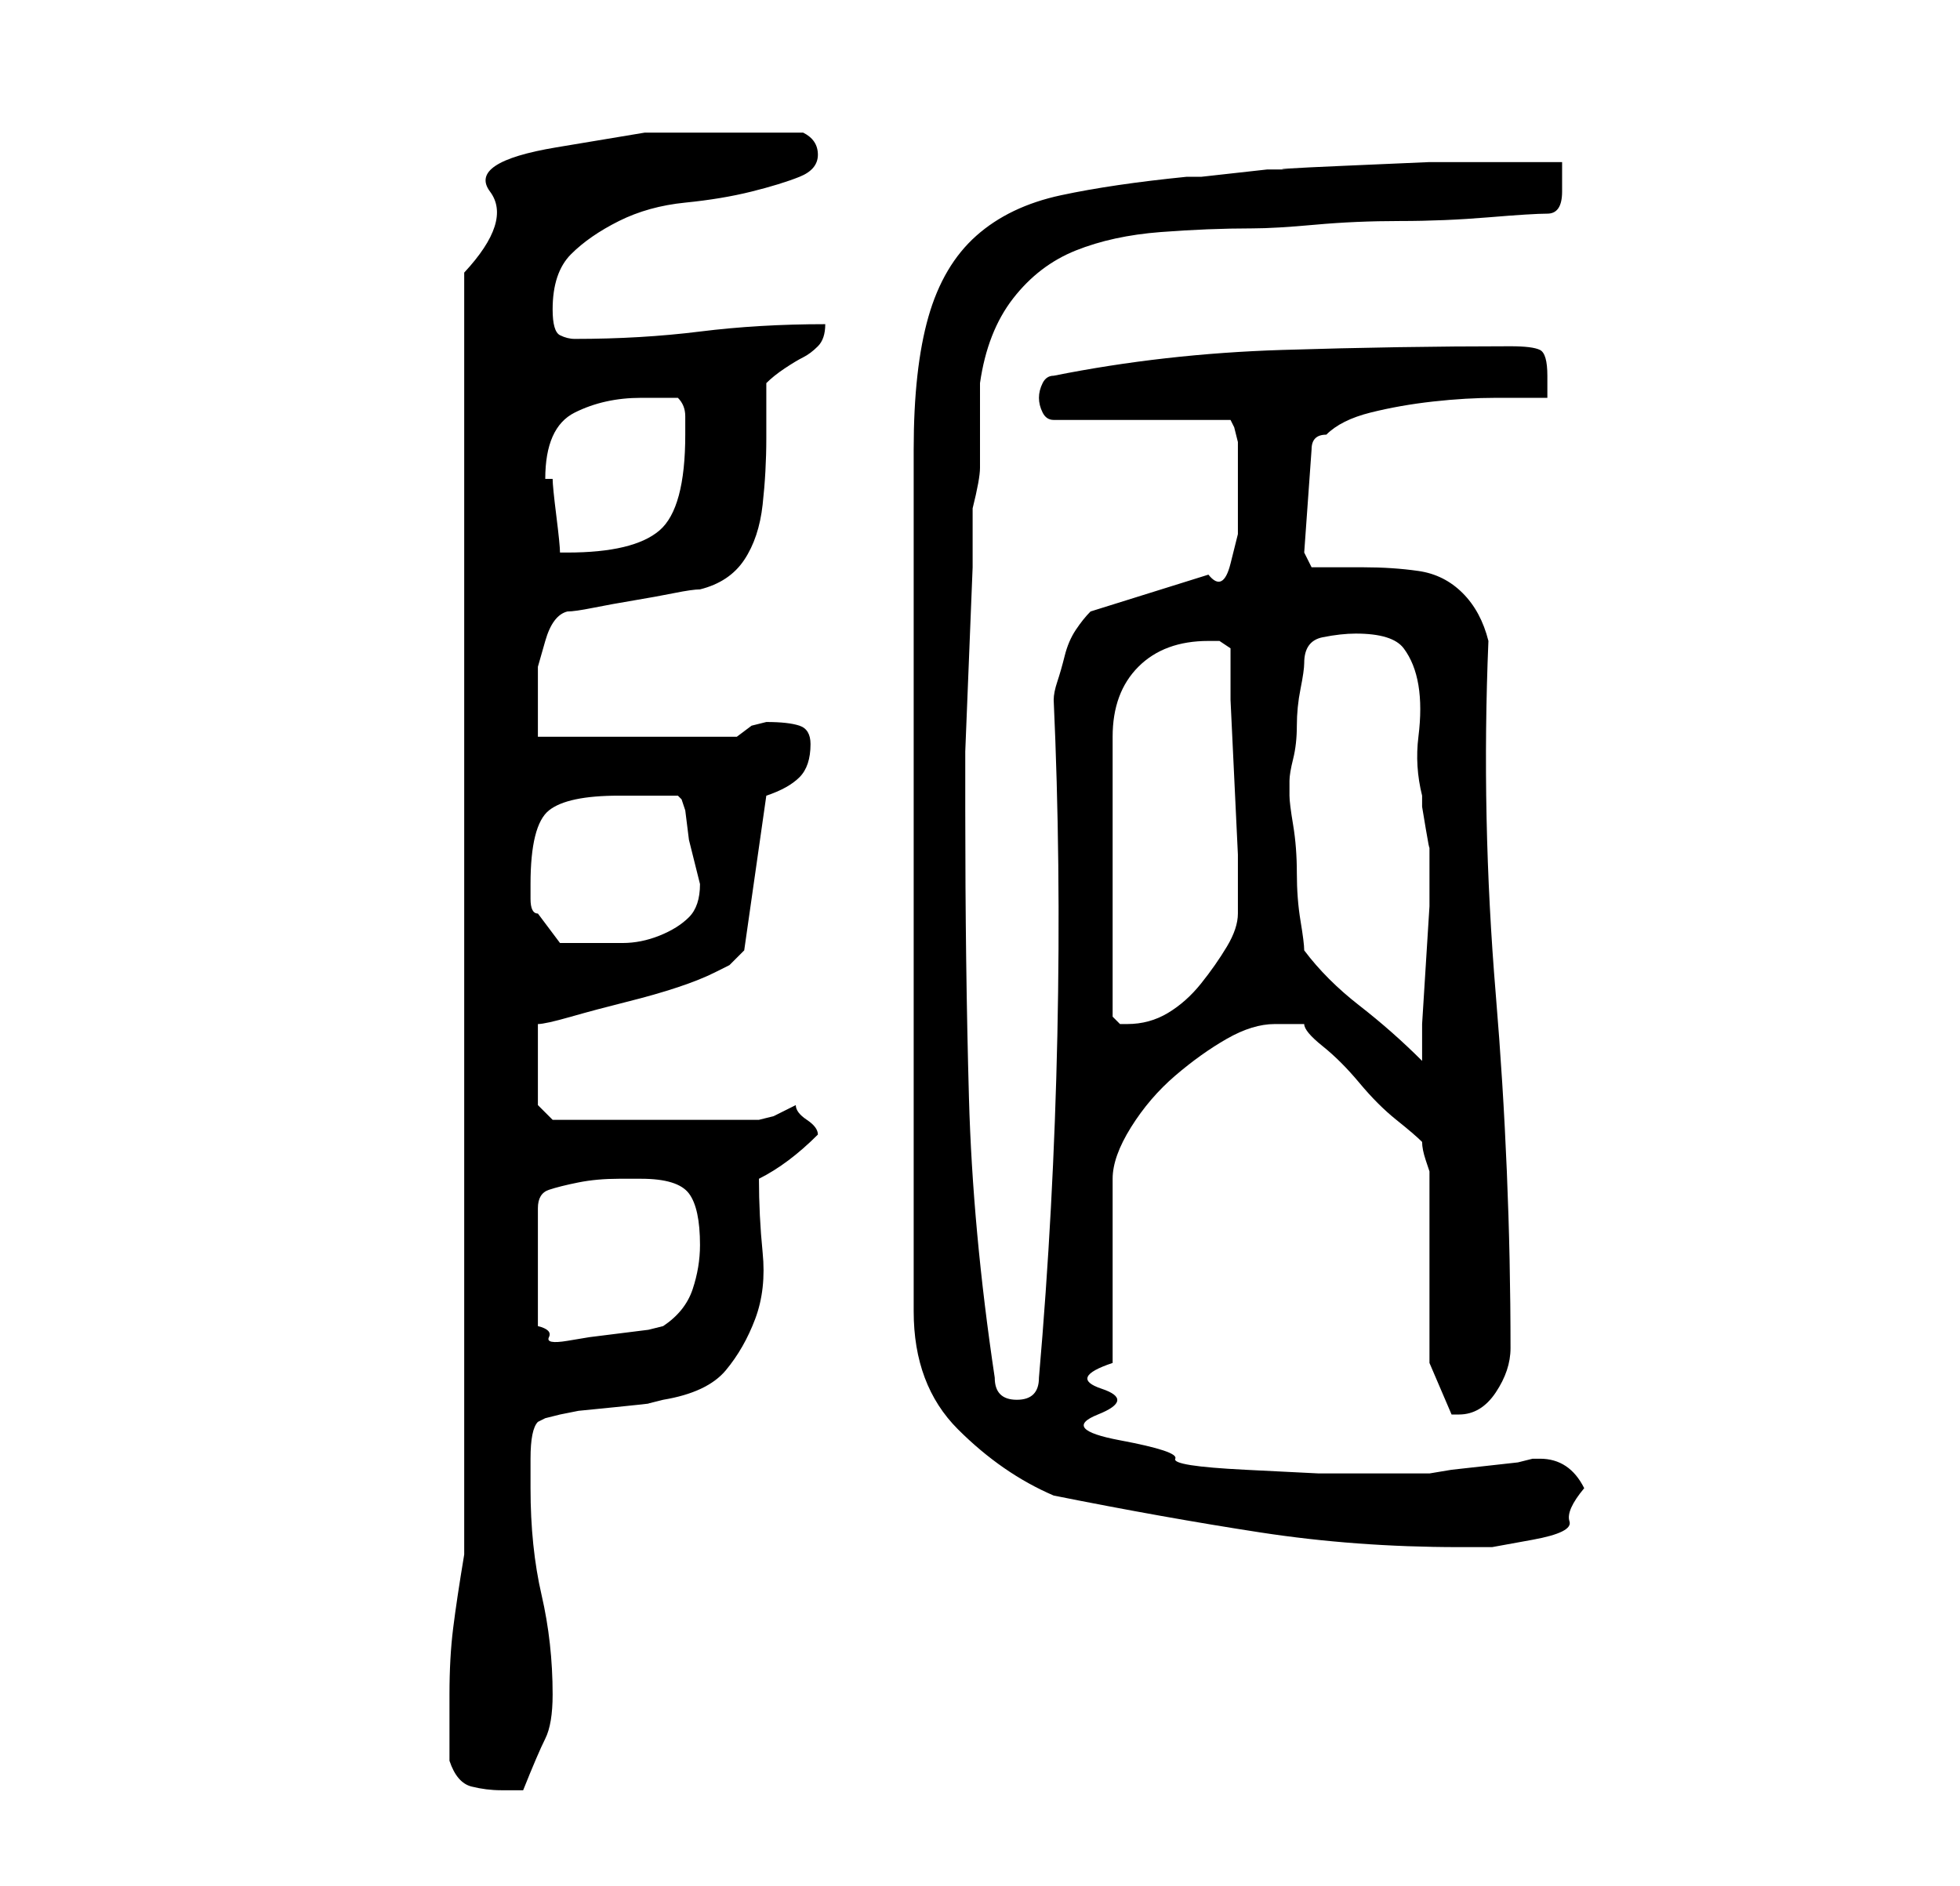 <?xml version="1.0" standalone="no"?>
<!DOCTYPE svg PUBLIC "-//W3C//DTD SVG 1.1//EN" "http://www.w3.org/Graphics/SVG/1.1/DTD/svg11.dtd" >
<svg xmlns="http://www.w3.org/2000/svg" xmlns:xlink="http://www.w3.org/1999/xlink" version="1.1" viewBox="-10 0 266 256">
   <path fill="currentColor"
d="M51 239q1 3 3 3.5t4 0.5h1.5h1.5q2 -5 3 -7t1 -6q0 -7 -1.5 -13.5t-1.5 -14.5v-4q0 -4 1 -5l1 -0.5t2 -0.5l2.5 -0.5t5 -0.5t4.5 -0.5l2 -0.5q6 -1 8.5 -4t4 -7t1 -9t-0.5 -10q2 -1 4 -2.5t4 -3.5q0 -1 -1.5 -2t-1.5 -2l-1 0.5l-2 1t-2 0.5h-2h-2h-5h-5h-4h-3h-3h-3h-1
l-2 -2v-11q1 0 4.5 -1t7.5 -2t7 -2t5 -2l2 -1t2 -2l3 -21q3 -1 4.5 -2.5t1.5 -4.5q0 -2 -1.5 -2.5t-4.5 -0.5l-2 0.5t-2 1.5h-27v-5.5v-4t1 -3.5t3 -4q1 0 3.5 -0.5t5.5 -1t5.5 -1t3.5 -0.5q4 -1 6 -4t2.5 -7.5t0.5 -9v-7.5q1 -1 2.5 -2t2.5 -1.5t2 -1.5t1 -3q-9 0 -17 1
t-17 1q-1 0 -2 -0.5t-1 -3.5q0 -5 2.5 -7.5t6.5 -4.5t9 -2.5t9 -1.5t6.5 -2t2.5 -3t-2 -3h-10h-11.5t-12 2t-9 6t-3.5 11v174q-1 6 -1.5 10t-0.5 9v9zM133 203q15 3 28 5t27 2h4.5t5.5 -1t5 -2.5t2 -4.5v0q-1 -2 -2.5 -3t-3.5 -1h-1l-2 0.5t-4.5 0.5t-4.5 0.5t-3 0.5h-3h-4
h-8t-10 -0.5t-9.5 -1.5t-7.5 -2.5t-3 -3.5t0.5 -3.5t1.5 -3.5v-25q0 -3 2.5 -7t6 -7t7 -5t6.5 -2h2h2q0 1 2.5 3t5 5t5 5t3.5 3q0 1 0.5 2.5l0.5 1.5v26l3 7h1q3 0 5 -3t2 -6q0 -24 -2 -48t-1 -48q-1 -4 -3.5 -6.5t-6 -3t-7.5 -0.5h-7l-1 -2l1 -14q0 -2 2 -2q2 -2 6 -3
t8.5 -1.5t8.5 -0.5h7v-1v-2q0 -3 -1 -3.5t-4 -0.5q-15 0 -31 0.5t-31 3.5q-1 0 -1.5 1t-0.5 2t0.5 2t1.5 1h24l0.5 1t0.5 2v3v1v4v4.5t-1 4t-3 1.5l-16 5q-1 1 -2 2.5t-1.5 3.5t-1 3.5t-0.5 2.5q1 22 0.5 45.5t-2.5 46.5q0 3 -3 3t-3 -3q-3 -20 -3.5 -38t-0.5 -39v-8
t0.5 -12.5t0.5 -12.5v-8q1 -4 1 -5.5v-2.5v-3v-6q1 -7 4.5 -11.5t8.5 -6.5t11.5 -2.5t12.5 -0.5q3 0 8.5 -0.5t11.5 -0.5t12 -0.5t8 -0.5t2 -3v-4h-7h-11t-11.5 0.5t-7.5 0.5h-3t-4.5 0.5t-4.5 0.5h-2q-10 1 -17 2.5t-11.5 5.5t-6.5 11t-2 18v117q0 10 6 16t13 9zM77 160
q5 0 6.5 2t1.5 7q0 3 -1 6t-4 5l-2 0.5t-4 0.5t-4 0.5t-3 0.5t-2.5 -0.5t-1.5 -1.5v-16q0 -2 1.5 -2.5t4 -1t5.5 -0.5h3zM167 129q0 -1 -0.5 -4t-0.5 -6.5t-0.5 -6.5t-0.5 -4v-1v-1q0 -1 0.5 -3t0.5 -4.5t0.5 -5t0.5 -3.5q0 -3 2.5 -3.5t4.5 -0.5q5 0 6.5 2t2 5t0 7t0.5 8
v1.5t0.5 3t0.5 2.5v1v1v1v5t-0.5 8t-0.5 8v5q-4 -4 -8.5 -7.5t-7.5 -7.5zM154 87h1.5t1.5 1v7t0.5 10.5t0.5 10.5v7v1q0 2 -1.5 4.5t-3.5 5t-4.5 4t-5.5 1.5h-1l-0.5 -0.5l-0.5 -0.5v-38q0 -6 3.5 -9.5t9.5 -3.5zM62 120q0 -8 2.5 -10t9.5 -2h8l0.5 0.5t0.5 1.5l0.5 4t1.5 6
v0q0 3 -1.5 4.5t-4 2.5t-5 1h-4.5h-2h-2l-3 -4q-1 0 -1 -2v-2zM64 65q0 -7 4 -9t9 -2h5q1 1 1 2.5v2.5q0 10 -3.5 13t-12.5 3h-1q0 -1 -0.5 -5t-0.5 -5h-1v0z" />
</svg>
